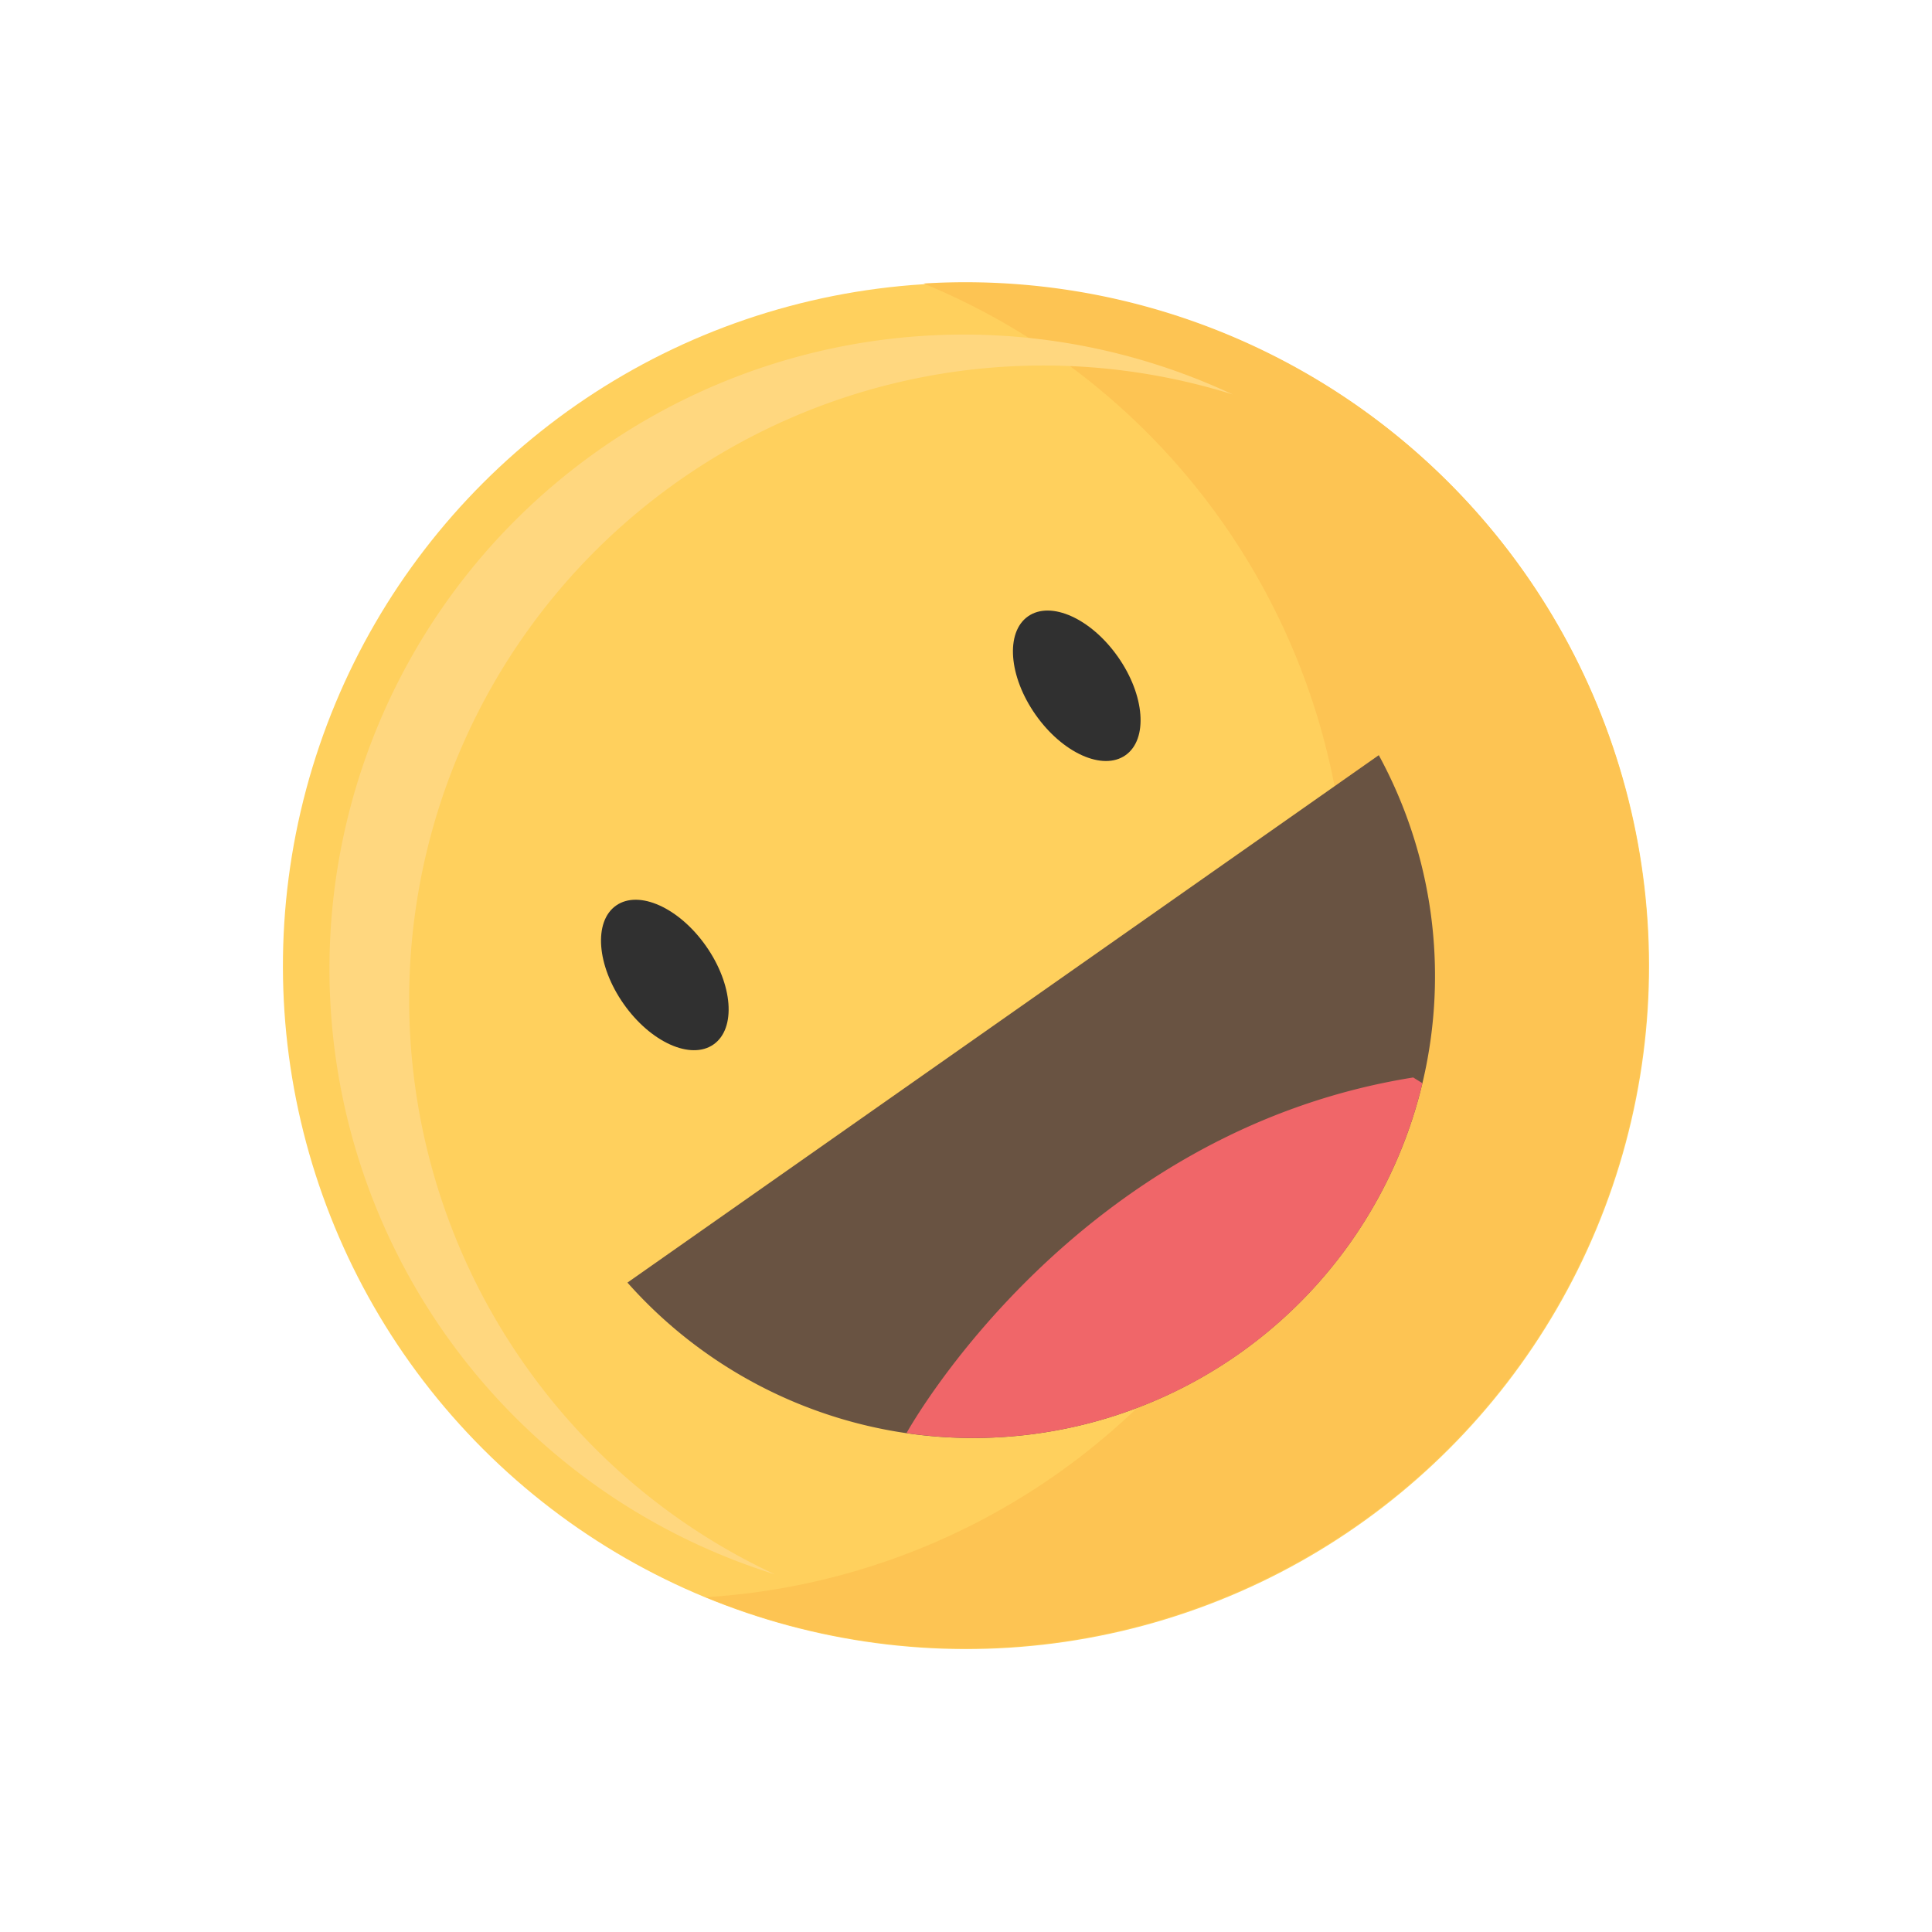 <svg xmlns="http://www.w3.org/2000/svg" width="233.936" height="233.936" viewBox="0 0 233.936 233.936">
  <g id="Group_4904" data-name="Group 4904" transform="translate(-1076.497 -338.849)">
    <g id="Group_4886" data-name="Group 4886" transform="translate(1076.497 338.849)">
      <g id="Group_4883" data-name="Group 4883">
        <circle id="Ellipse_1839" data-name="Ellipse 1839" cx="82.709" cy="82.709" r="82.709" transform="translate(0 116.968) rotate(-45)" fill="#ffd05d"/>
      </g>
      <g id="Group_4884" data-name="Group 4884" transform="translate(85.464 34.177)">
        <path id="Path_14782" data-name="Path 14782" d="M1173.337,367.185a82.721,82.721,0,0,1-26.361,159.068,82.716,82.716,0,1,0,26.361-159.068Z" transform="translate(-1146.976 -367.033)" fill="#fdc453"/>
      </g>
      <g id="Group_4885" data-name="Group 4885" transform="translate(39.958 40.552)">
        <path id="Path_14783" data-name="Path 14783" d="M1132.979,496.91A76.789,76.789,0,0,1,1218.756,379.5a76.8,76.8,0,1,0-55.437,142.868A76.422,76.422,0,0,1,1132.979,496.91Z" transform="translate(-1109.449 -372.29)" fill="#ffd77f"/>
      </g>
    </g>
    <g id="Group_4890" data-name="Group 4890" transform="translate(1149.269 412.777)">
      <g id="Group_4889" data-name="Group 4889">
        <g id="Group_4887" data-name="Group 4887" transform="translate(0 35.014)">
          <path id="Path_14784" data-name="Path 14784" d="M1149.225,434.3c3.26,4.643,3.668,9.975.915,11.909s-7.631-.263-10.891-4.906-3.668-9.975-.913-11.909S1145.965,429.653,1149.225,434.3Z" transform="translate(-1136.509 -428.688)" fill="#303030"/>
        </g>
        <g id="Group_4888" data-name="Group 4888" transform="translate(49.879)">
          <path id="Path_14785" data-name="Path 14785" d="M1190.358,405.423c3.26,4.643,3.668,9.975.914,11.908s-7.631-.262-10.891-4.905-3.668-9.975-.913-11.909S1187.1,400.778,1190.358,405.423Z" transform="translate(-1177.642 -399.814)" fill="#303030"/>
        </g>
      </g>
    </g>
    <path id="Path_14786" data-name="Path 14786" d="M1139.15,478.118a55.937,55.937,0,0,0,90.976-63.863Z" transform="translate(13.322 16.034)" fill="#695342"/>
    <path id="Path_14787" data-name="Path 14787" d="M1167.016,489.5a55.885,55.885,0,0,0,62.463-42.372l-1.112-.689C1187.364,452.984,1167.289,489,1167.016,489.5Z" transform="translate(19.247 22.876)" fill="#f06669"/>
  </g>
</svg>
